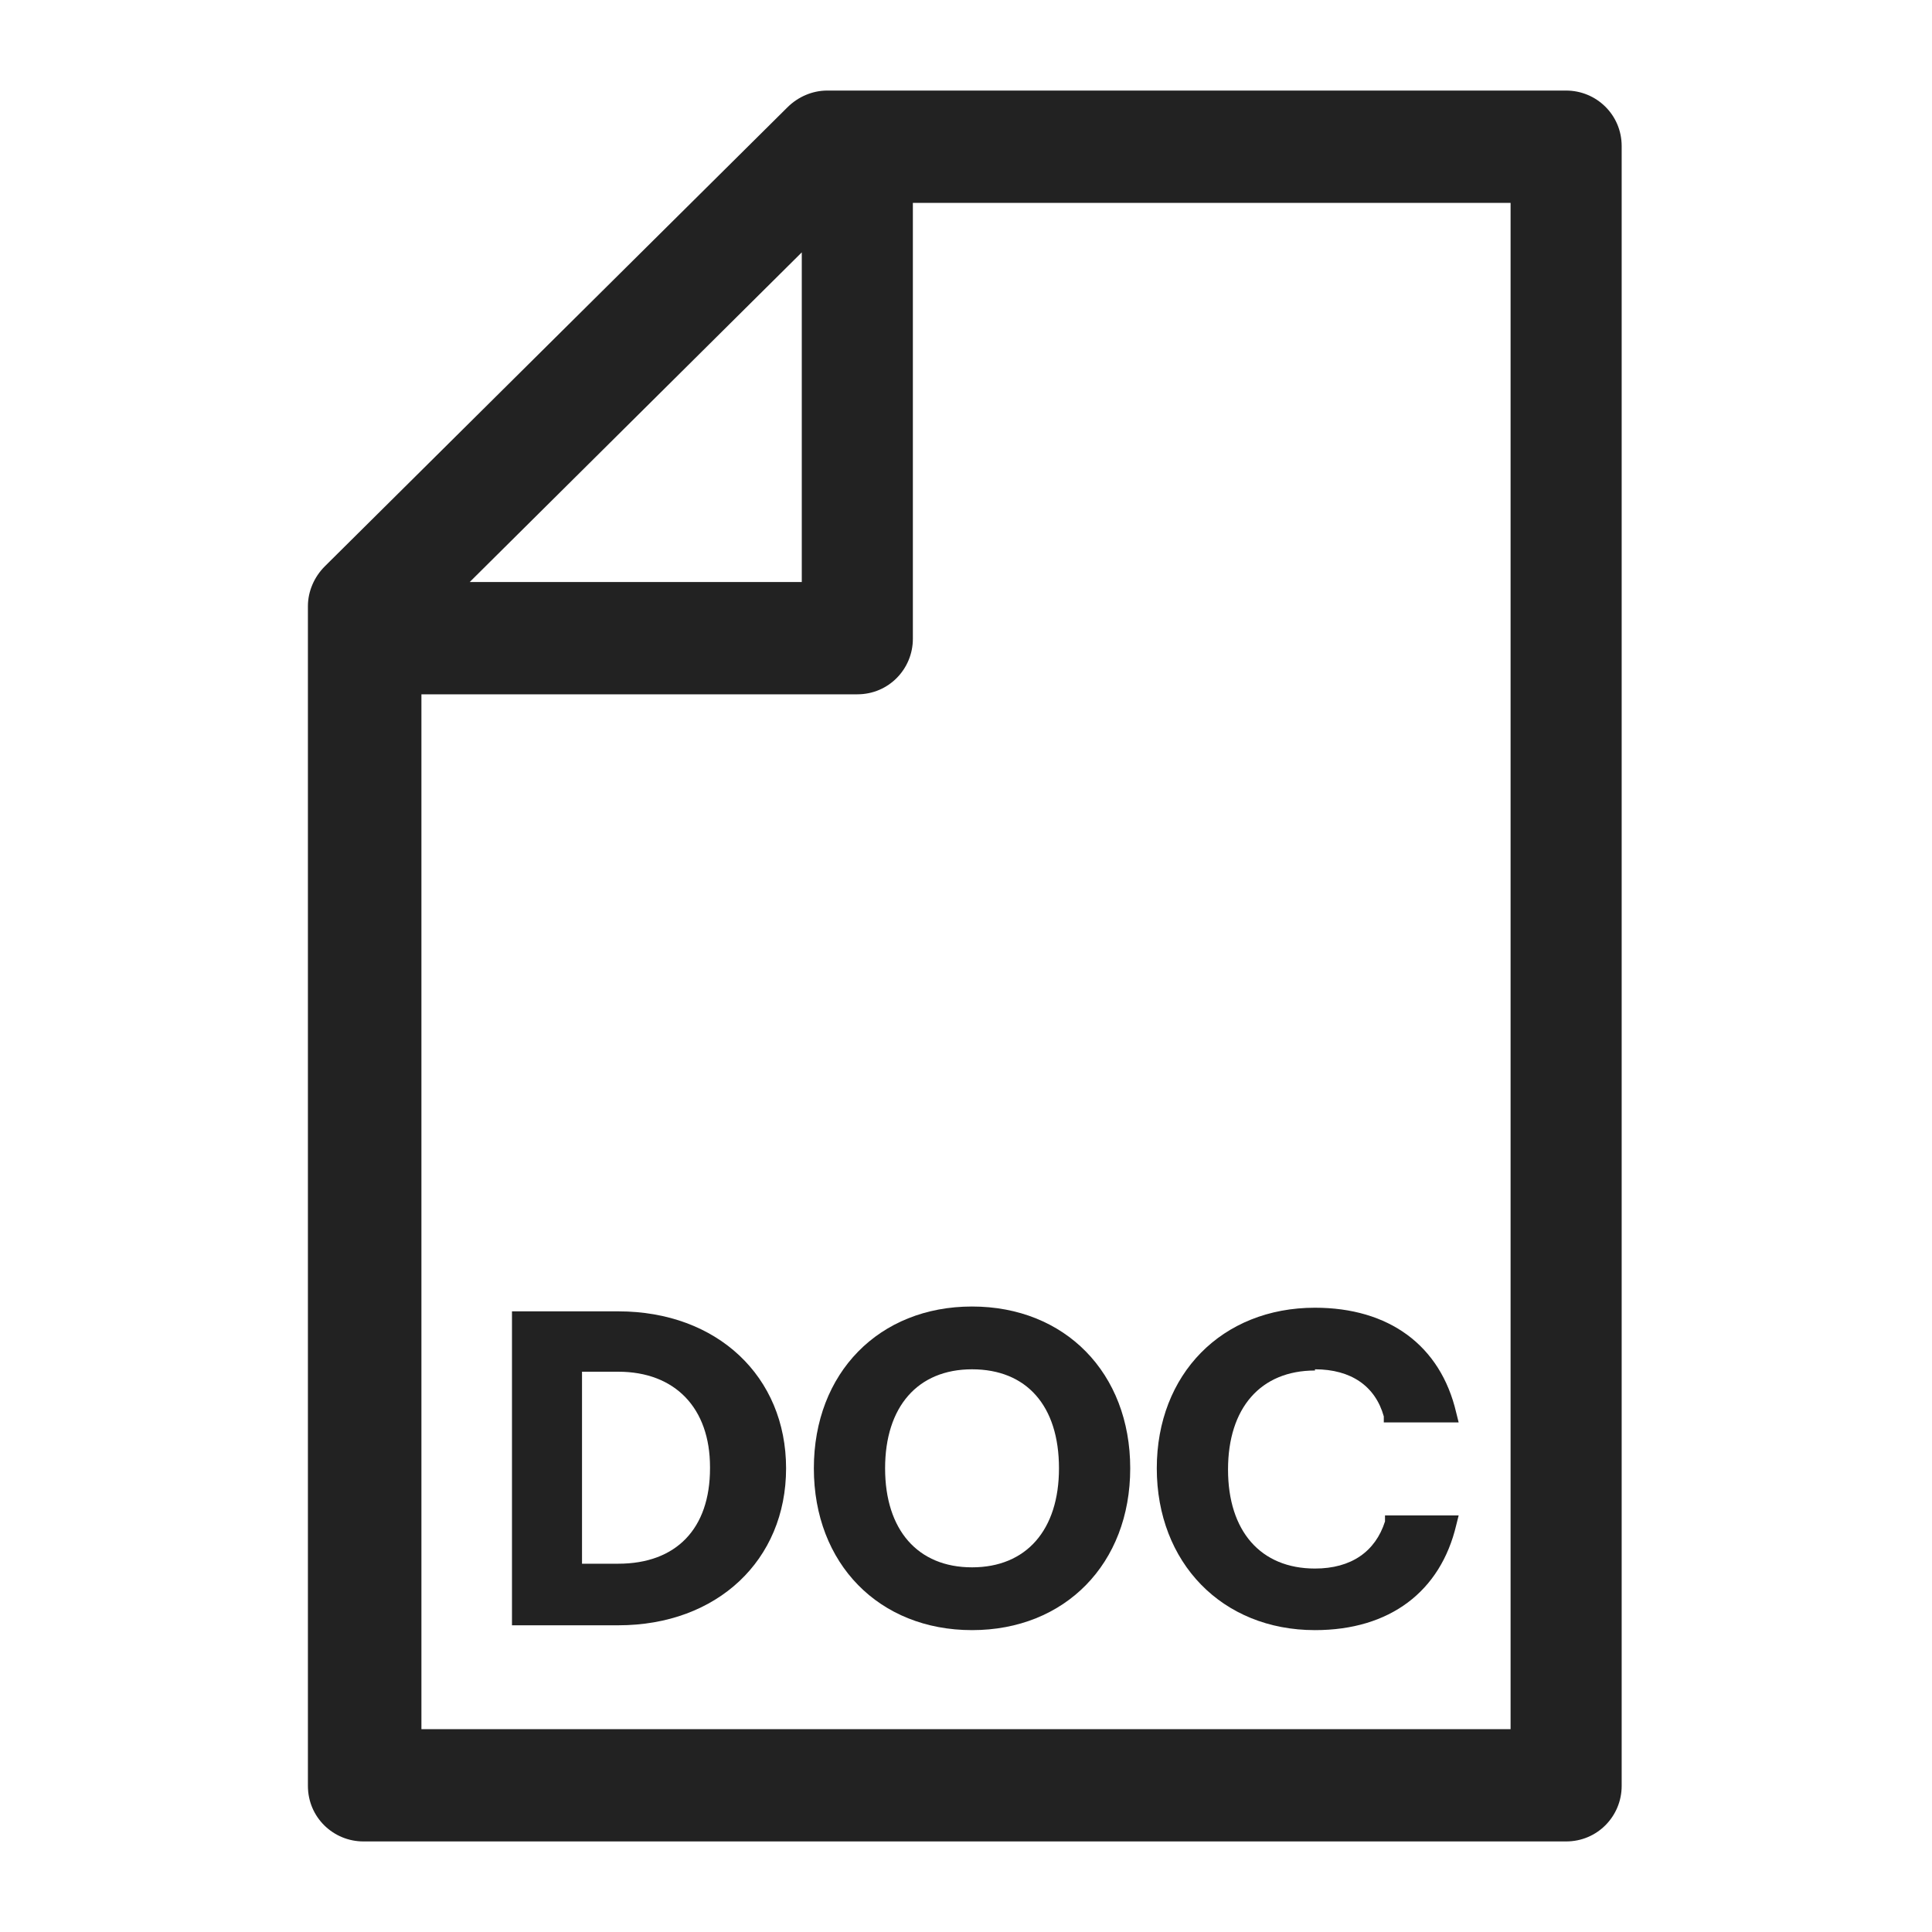 <svg width="16" height="16" viewBox="0 0 16 16" fill="none" xmlns="http://www.w3.org/2000/svg">
<g id="doc_XS 1">
<g id="Group">
<path id="Vector" d="M12.97 0.75H6.85C6.73 0.75 6.61 0.8 6.52 0.89L2.69 4.69C2.6 4.78 2.55 4.9 2.55 5.02V14.79C2.55 15.05 2.76 15.25 3.01 15.25H12.97C13.23 15.25 13.43 15.04 13.43 14.79V1.21C13.43 0.95 13.22 0.75 12.97 0.75ZM3.89 4.82L6.64 2.09V4.82H3.89ZM3.49 14.32V5.75H7.1C7.36 5.75 7.56 5.54 7.56 5.29V1.68H12.51V14.32H3.49Z" fill="#222222"/>
<path id="Vector_2" d="M5.12 10.86H4.24V13.46H5.12C5.94 13.46 6.51 12.92 6.51 12.16C6.51 11.4 5.94 10.86 5.12 10.86V10.86ZM5.88 12.16C5.88 12.66 5.6 12.95 5.12 12.95H4.82V11.36H5.12C5.59 11.36 5.88 11.66 5.88 12.15V12.16Z" fill="#222222"/>
<path id="Vector_3" d="M8.05 10.82C7.28 10.82 6.74 11.37 6.74 12.16C6.74 12.95 7.28 13.5 8.05 13.5C8.82 13.5 9.36 12.95 9.36 12.16C9.36 11.37 8.82 10.82 8.05 10.82ZM8.77 12.16C8.77 12.67 8.5 12.98 8.05 12.98C7.6 12.98 7.33 12.67 7.33 12.16C7.33 11.65 7.6 11.34 8.05 11.34C8.5 11.34 8.77 11.64 8.77 12.16Z" fill="#222222"/>
<path id="Vector_4" d="M10.89 11.34C11.19 11.34 11.39 11.48 11.46 11.73V11.78H12.08L12.06 11.7C11.93 11.14 11.5 10.83 10.89 10.83C10.12 10.83 9.58 11.38 9.58 12.16C9.58 12.94 10.12 13.5 10.89 13.5C11.51 13.5 11.93 13.18 12.06 12.63L12.08 12.55H11.47V12.6C11.39 12.85 11.19 12.99 10.89 12.99C10.44 12.99 10.17 12.68 10.17 12.17C10.17 11.66 10.44 11.35 10.89 11.35V11.34Z" fill="#222222"/>
</g>
</g>
</svg>
